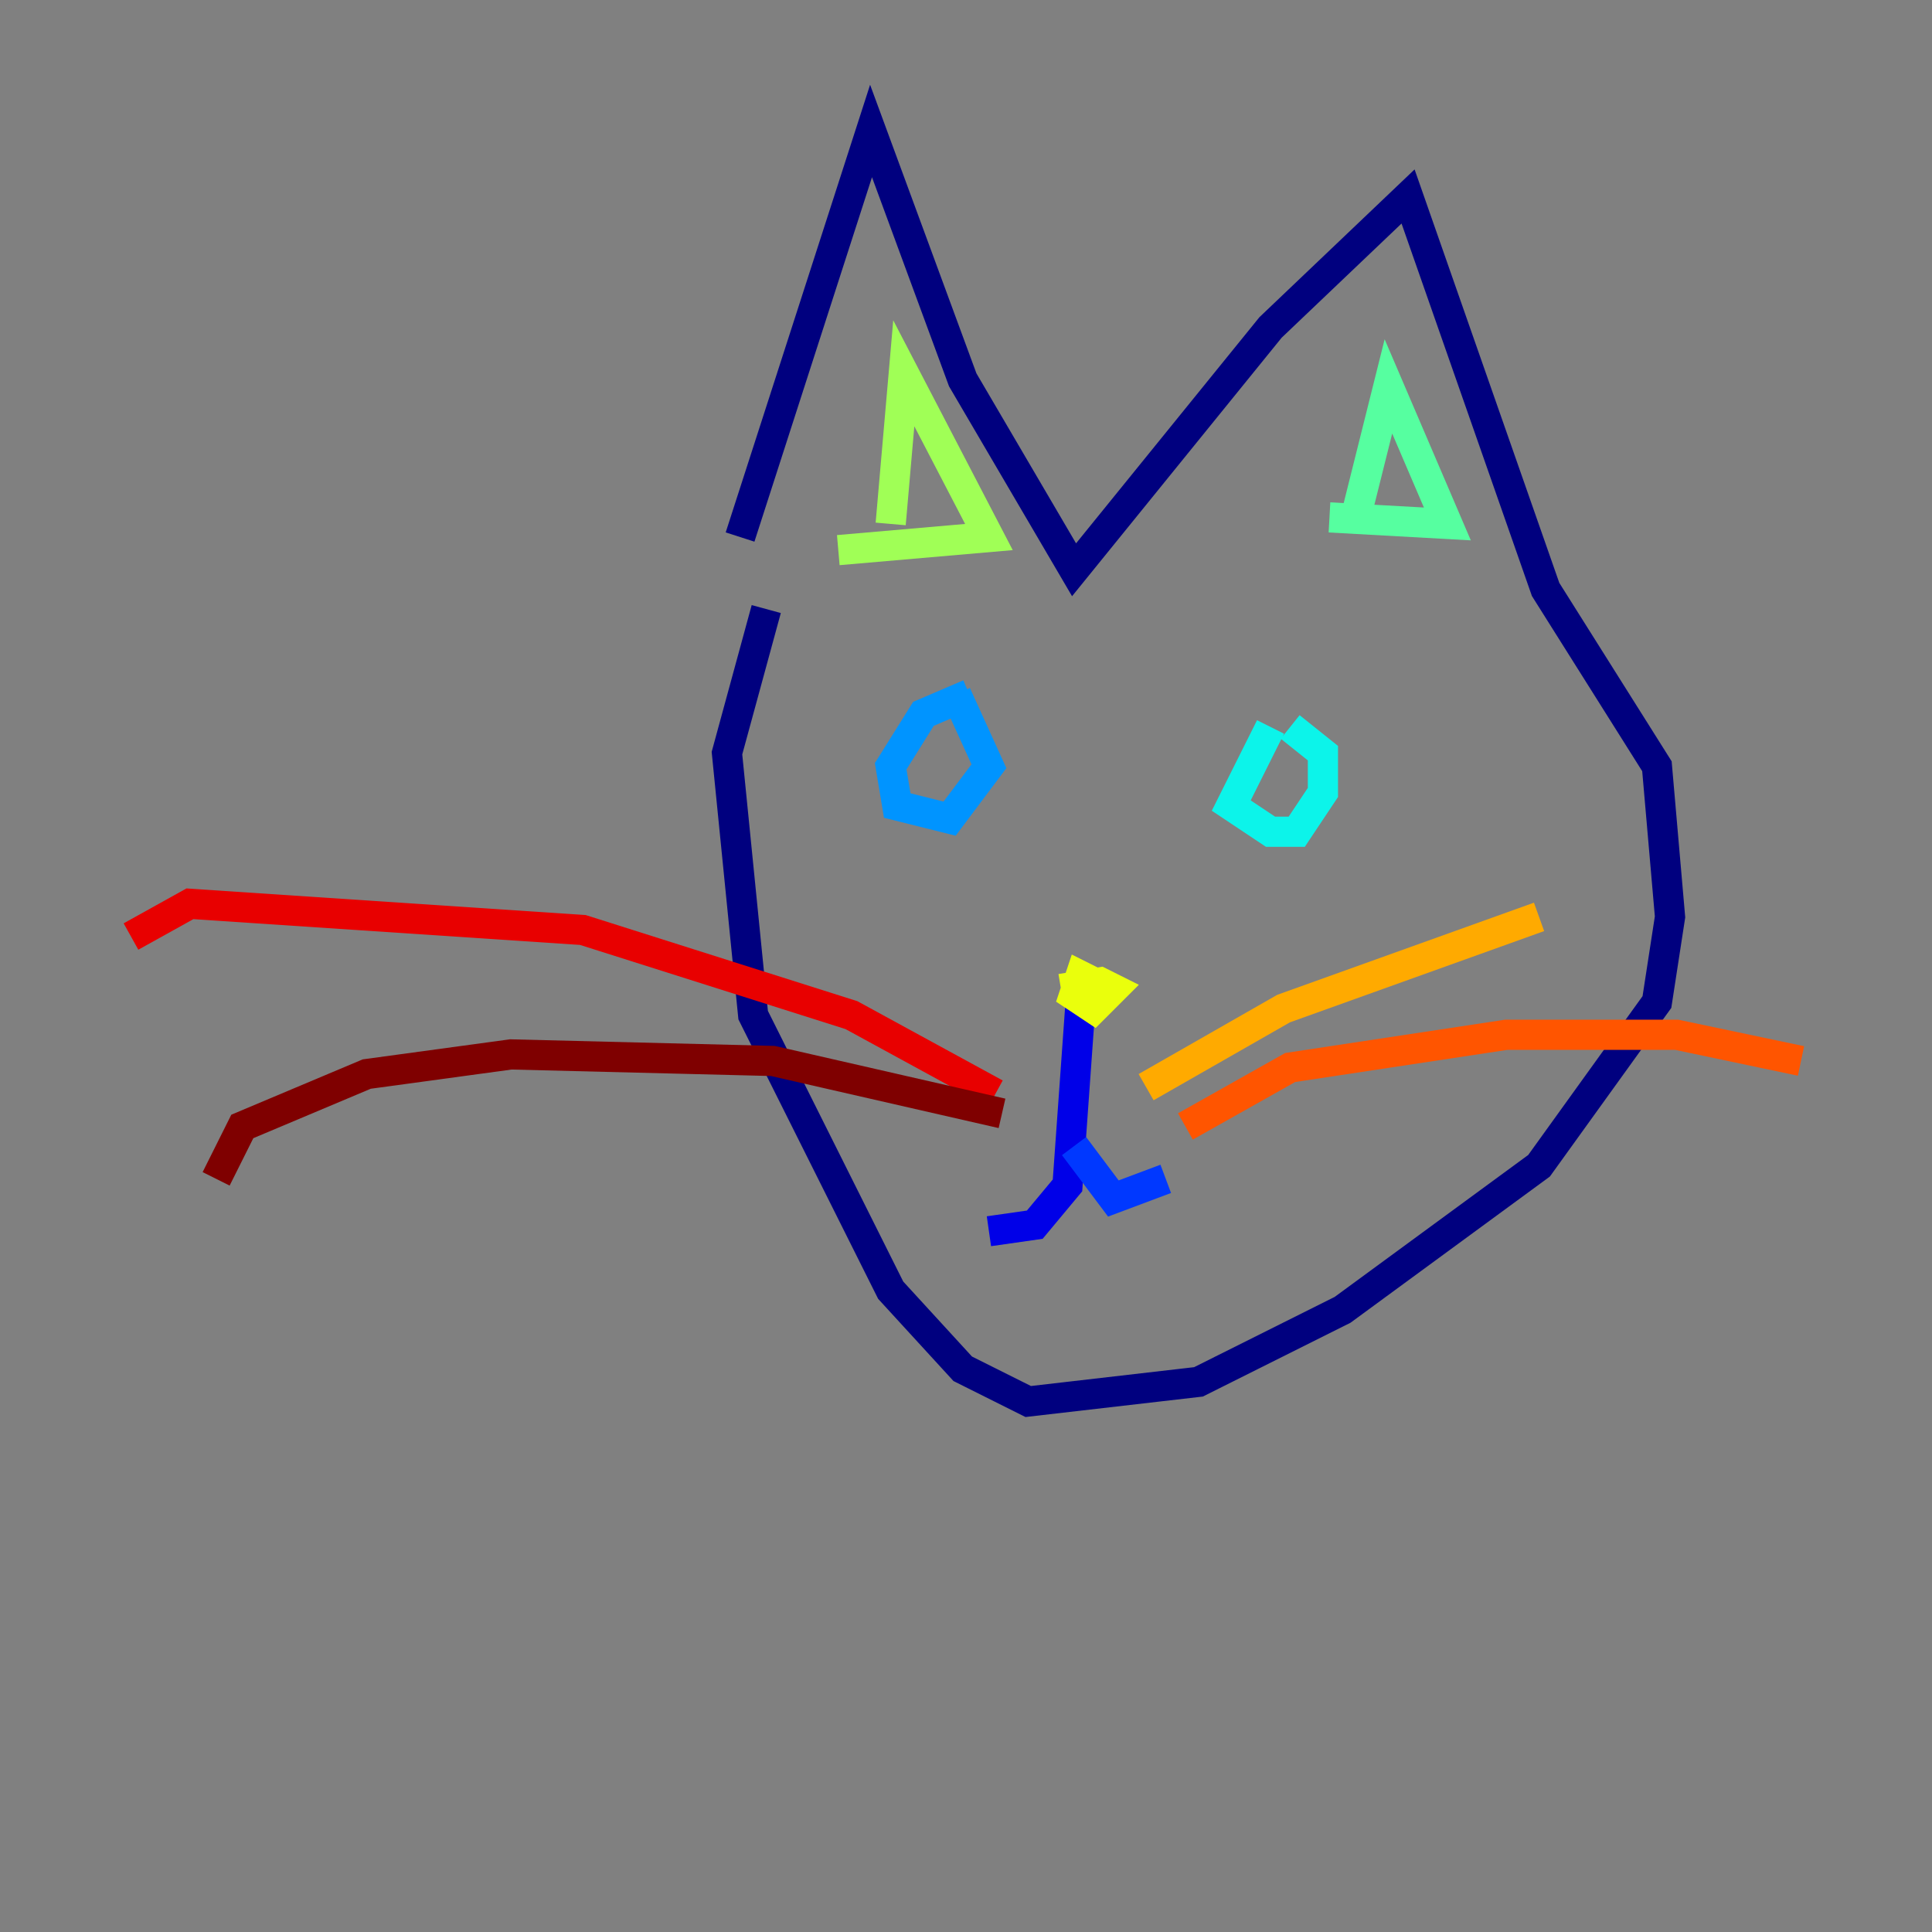 <?xml version="1.0" encoding="utf-8" ?>
<svg baseProfile="tiny" height="128" version="1.2" viewBox="0,0,128,128" width="128" xmlns="http://www.w3.org/2000/svg" xmlns:ev="http://www.w3.org/2001/xml-events" xmlns:xlink="http://www.w3.org/1999/xlink"><rect x="0" y="0" width="128" height="128" fill="#808080" stroke="none"/><defs /><polyline fill="none" points="49.031,35.58 57.709,8.678 63.783,25.166 71.159,37.749 84.176,21.695 93.288,13.017 102.4,39.051 109.776,50.766 110.644,60.746 109.776,66.386 101.966,77.234 88.949,86.78 79.403,91.552 68.122,92.854 63.783,90.685 59.01,85.478 49.898,67.254 48.163,49.898 50.766,40.352" stroke="#00007f" stroke-width="2" /><polyline fill="none" points="71.593,66.386 70.725,78.536 68.556,81.139 65.519,81.573" stroke="#0000e8" stroke-width="2" /><polyline fill="none" points="71.159,75.932 73.763,79.403 77.234,78.102" stroke="#0038ff" stroke-width="2" /><polyline fill="none" points="64.217,45.993 61.18,47.295 59.01,50.766 59.444,53.37 62.915,54.237 65.519,50.766 63.349,45.993" stroke="#0094ff" stroke-width="2" /><polyline fill="none" points="84.176,48.163 81.573,53.37 84.176,55.105 85.912,55.105 87.647,52.502 87.647,49.898 85.478,48.163" stroke="#0cf4ea" stroke-width="2" /><polyline fill="none" points="89.817,34.278 91.986,25.6 95.891,34.712 88.081,34.278" stroke="#56ffa0" stroke-width="2" /><polyline fill="none" points="59.01,34.712 59.878,24.732 65.519,35.58 55.539,36.447" stroke="#a0ff56" stroke-width="2" /><polyline fill="none" points="72.461,65.085 71.593,64.651 71.159,65.953 72.461,66.82 73.763,65.519 72.895,65.085 70.291,65.519" stroke="#eaff0c" stroke-width="2" /><polyline fill="none" points="75.932,72.027 85.044,66.82 101.966,60.746" stroke="#ffaa00" stroke-width="2" /><polyline fill="none" points="78.536,74.63 85.478,70.725 99.797,68.556 111.078,68.556 119.322,70.291" stroke="#ff5500" stroke-width="2" /><polyline fill="none" points="65.953,72.461 56.407,67.254 38.617,61.614 12.583,59.878 8.678,62.047" stroke="#e80000" stroke-width="2" /><polyline fill="none" points="66.386,73.763 51.2,70.291 33.844,69.858 24.298,71.159 16.054,74.63 14.319,78.102" stroke="#7f0000" stroke-width="2" /></svg>
